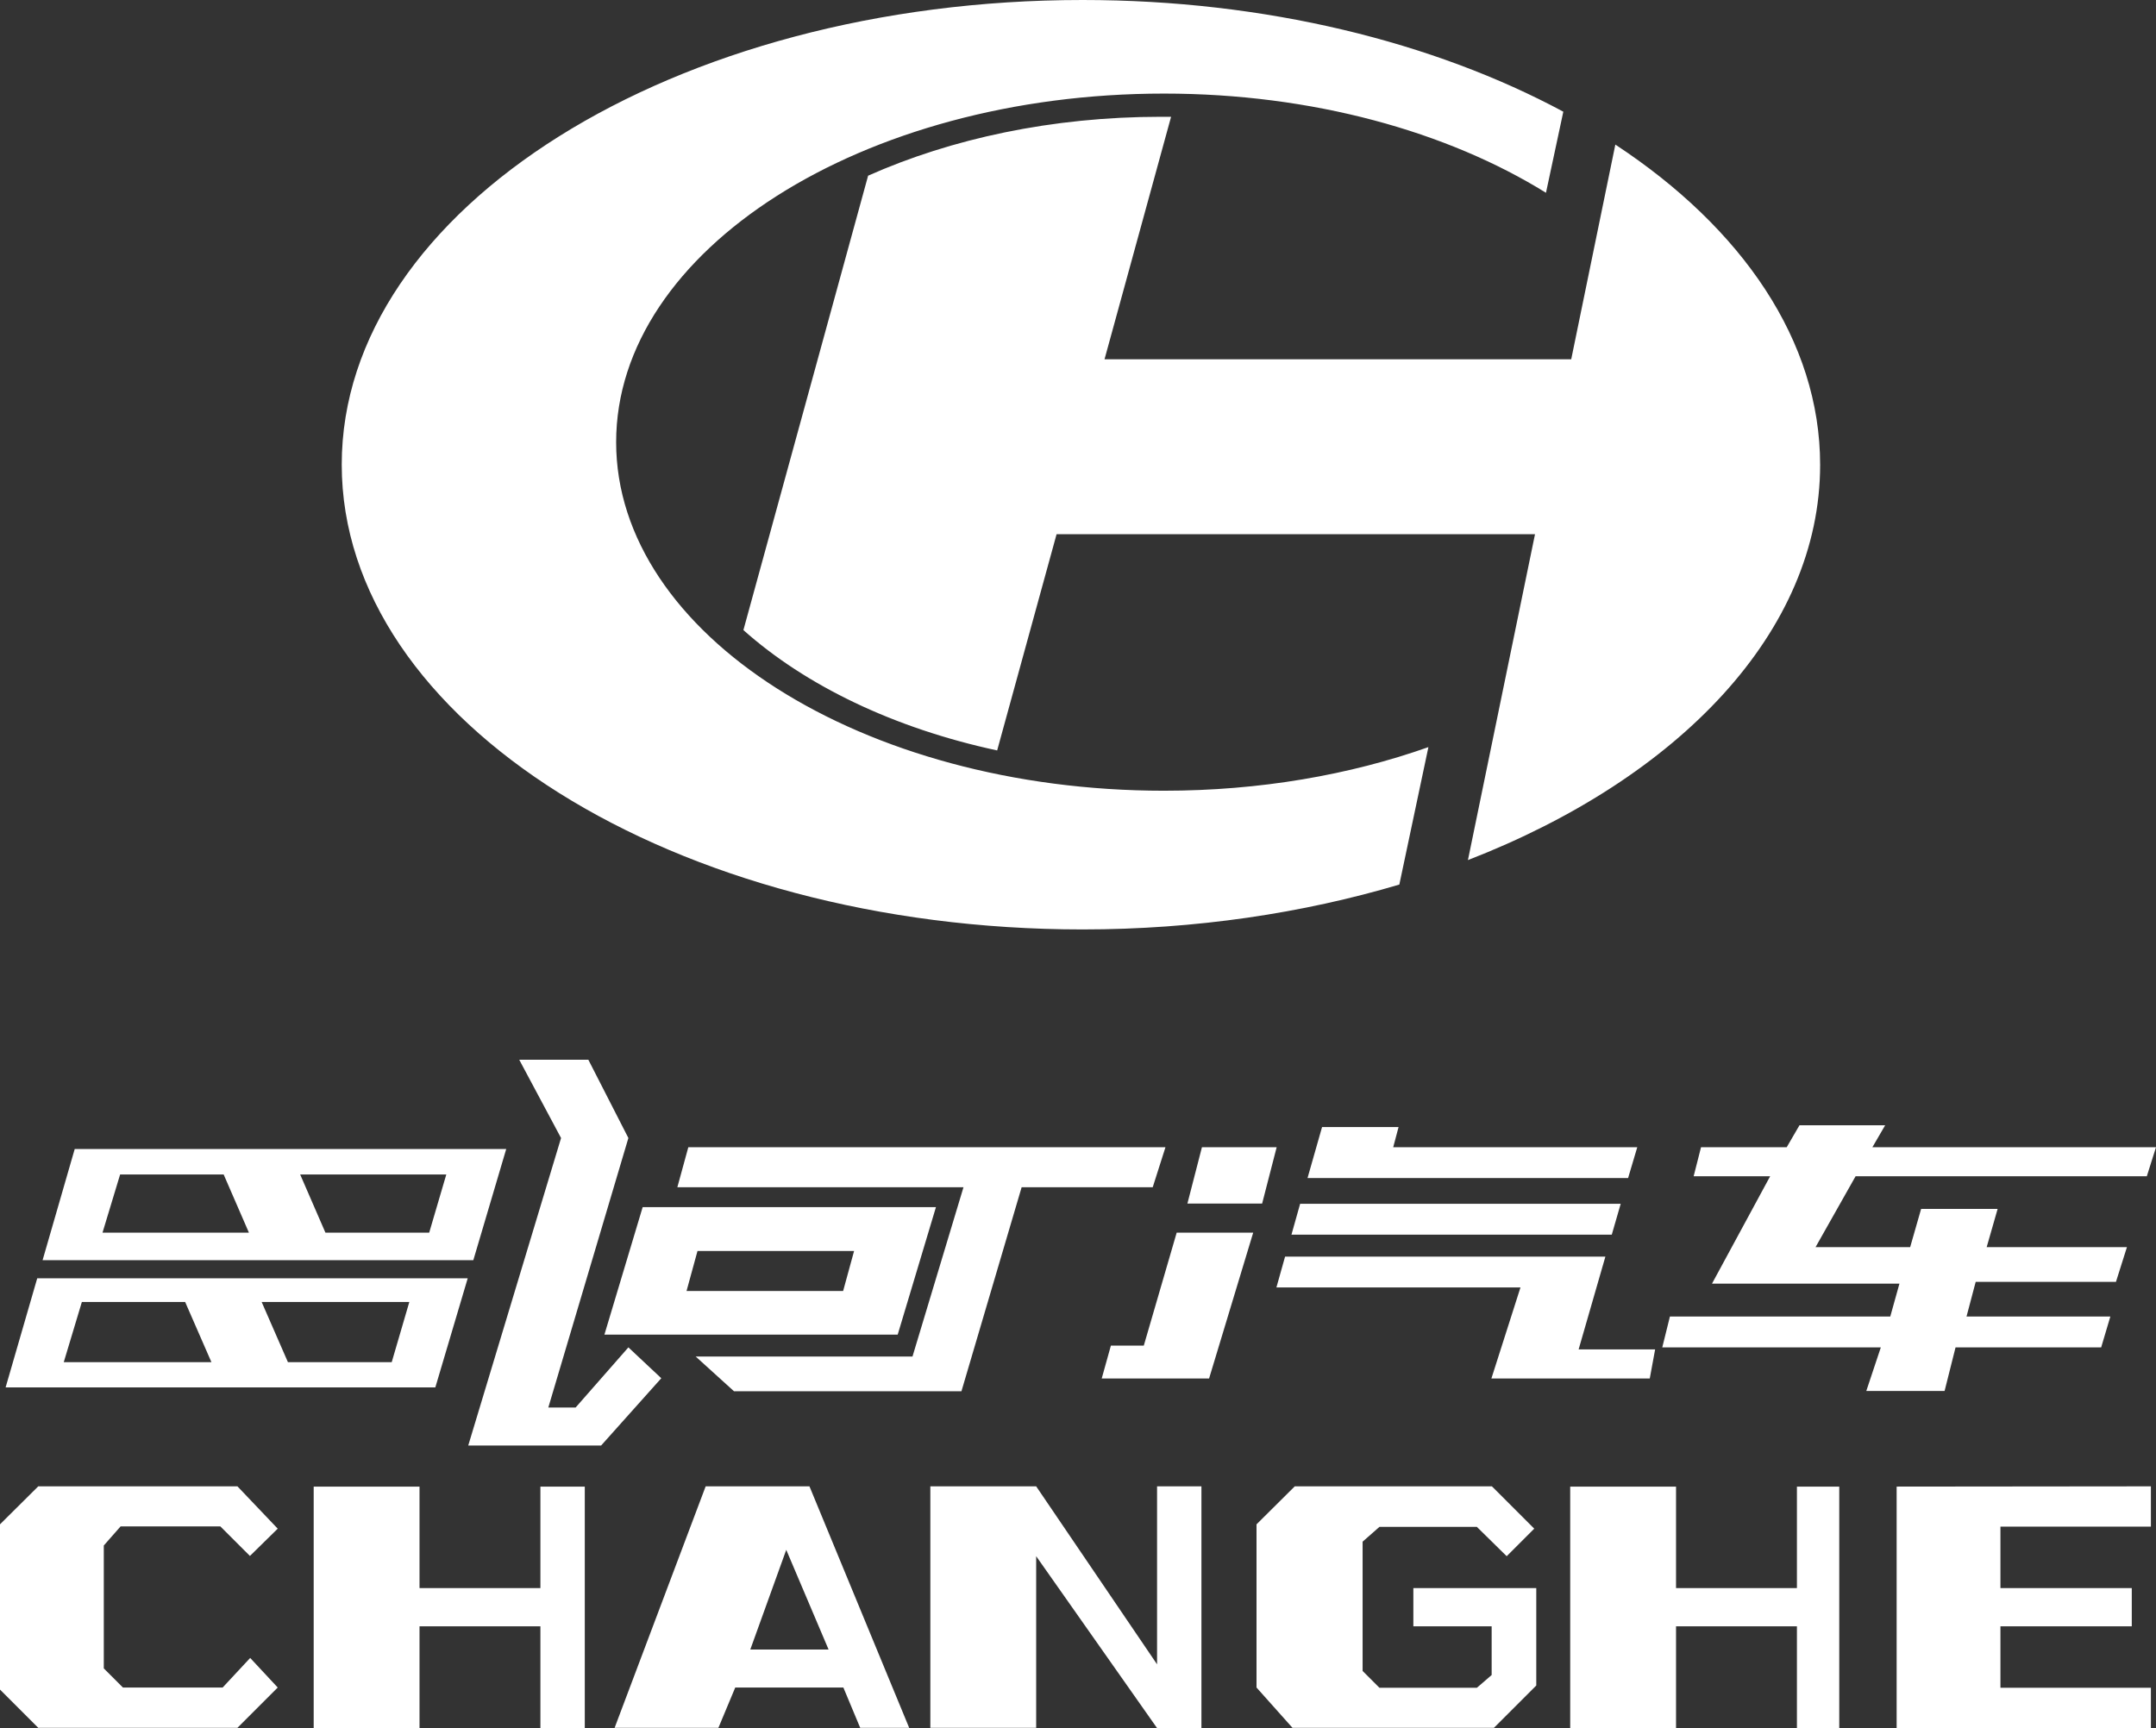 <?xml version="1.0" encoding="utf-8"?>
<!-- Generator: Adobe Illustrator 26.0.3, SVG Export Plug-In . SVG Version: 6.00 Build 0)  -->
<svg version="1.1" id="Layer_1" xmlns="http://www.w3.org/2000/svg" xmlns:xlink="http://www.w3.org/1999/xlink" x="0px" y="0px"
	 viewBox="0 0 845.4 677.7" style="enable-background:new 0 0 845.4 677.7;" xml:space="preserve">
<rect x="0" y="0" width="845.4" height="677.7" fill="#333333" stroke="none"/>
<style type="text/css">
	.st0{fill:#FFFFFF;}
	.st1{fill-rule:evenodd;clip-rule:evenodd;fill:#FFFFFF;}
</style>
<g>
	<path class="st0" d="M606.2,75.6c-38.7-24-91.6-38.9-149.8-38.9c-118.3,0-214.8,61.4-214.8,136.7s96.5,136.7,214.8,136.7
		c37.6,0,72.9-6.2,103.7-17.1l-11.4,53.9c-37.7,11.2-79.8,17.6-124.2,17.6c-160,0-290.5-81.9-290.5-182.3S264.5,0,424.5,0
		C496.3,0,562.2,16.5,613,43.8L606.2,75.6z M575.6,337.3l26.3-127.8H414.3L391,294.3c-40.5-8.7-75.2-25.5-99.5-47.2l48.9-178.2
		c32.6-14.5,72.1-23.1,114.8-23.1c1.3,0,2.6,0,4,0l-26.1,95.1h183l17.3-84.2c49.7,32.7,80.3,77,80.3,125.6
		C713.7,247.6,658.4,305.2,575.6,337.3z"/>
	<path class="st1" d="M108.9,599.5l-15.8-16.6H15L0,597.8v64.8l15,15h78.1l15.8-15.8l-10.8-11.6l-10.8,11.6H48.2l-7.5-7.5v-48.2
		l6.6-7.5h39.1L98,610.2L108.9,599.5z M229.3,583v94.7h-17.4v-39.9h-47.4v39.9H123V583h41.5v39.8h47.4V583H229.3z M324.9,646.9
		h-30.7l14.1-39.1L324.9,646.9z M356.5,677.6l-39.1-94.7h-40.7L241,677.6h40.7l6.6-15.8h42.4l6.6,15.8H356.5z M471.1,583v94.7h-17.4
		l-47.4-67.4v67.3h-41.5v-94.7h41.5l47.4,69.8v-69.8h17.4L471.1,583L471.1,583z M601.6,599.5L585,582.9h-77.3l-15,14.9v64l14.1,15.8
		h79l16.6-16.6v-38.2h-48.2v15h30.7v19.1l-5.8,5h-38.2l-6.6-6.6v-50.7l6.6-5.8h38.2l11.7,11.5L601.6,599.5z M721.2,583v94.7h-16.6
		v-39.9h-47.4v39.9h-41.5V583h41.5v39.8h47.4V583H721.2z M743.7,583v94.7h99.7v-15.8h-59v-24.1h51.5v-15h-51.5v-24.1h59v-15.8
		L743.7,583L743.7,583z"/>
	<path class="st0" d="M117.7,460.6l9.9,22.8h40.7l6.7-22.8H117.7z M87.7,460.6H47.1l-6.9,22.8h57.4L87.7,460.6z M185.6,494.2h-67.7
		h-15.5H16.7l12.6-43.6h54.8h29.2h85.2L185.6,494.2z M102.6,510.6l10.3,23.6h40.7l6.9-23.6H102.6z M72.6,510.6H32.1L25,534.2h57.9
		L72.6,510.6z M170.7,544.1h-58.2H87.2h-85l12.4-42.8h62.5h21.4h84.9L170.7,544.1z M225.7,552l20.7-23.6l12.9,12.1l-23.6,26.4h-52.1
		L220,446.3l-16.4-30.7h27.1l15.7,30.7L215,552H225.7z M273.5,490.6l-4.3,15.7h61.4l4.3-15.7H273.5z M352,523.4H237l15-50h115
		L352,523.4z M400.6,465.6l-23.6,80h-89.2l-15-13.6h85l20-66.4H265.6l4.3-15.7H457l-5,15.7H400.6z M474.1,540.6H432l3.6-12.9h12.9
		l12.9-44.3h30L474.1,540.6z M465.6,472l5.7-22.1h29.3l-5.7,22.1H465.6z M632,484.2H506.4l3.4-12.1h125.7L632,484.2z M638.4,462
		H512.7l5.7-20h30l-2.1,7.9H642L638.4,462z M584.8,540.6l11.4-35.7h-95.7l3.4-12.1h125.6L619,529.2h30l-2.1,11.4L584.8,540.6
		L584.8,540.6z M845.4,449.9l-3.6,11.4H727.6l-15.7,27.8H749l4.3-15h30l-4.3,15h55l-4.3,13.6h-55l-3.6,13.6h56.4l-3.6,12.1h-57.1
		l-4.3,17.1h-30.7l5.7-17.1h-85.7l3-12.1h86.4l3.6-12.9h-73.5l22.8-42.1h-30l2.9-11.4h33.6l5-8.6h33.6l-5,8.6L845.4,449.9
		L845.4,449.9z"/>
</g>
</svg>

